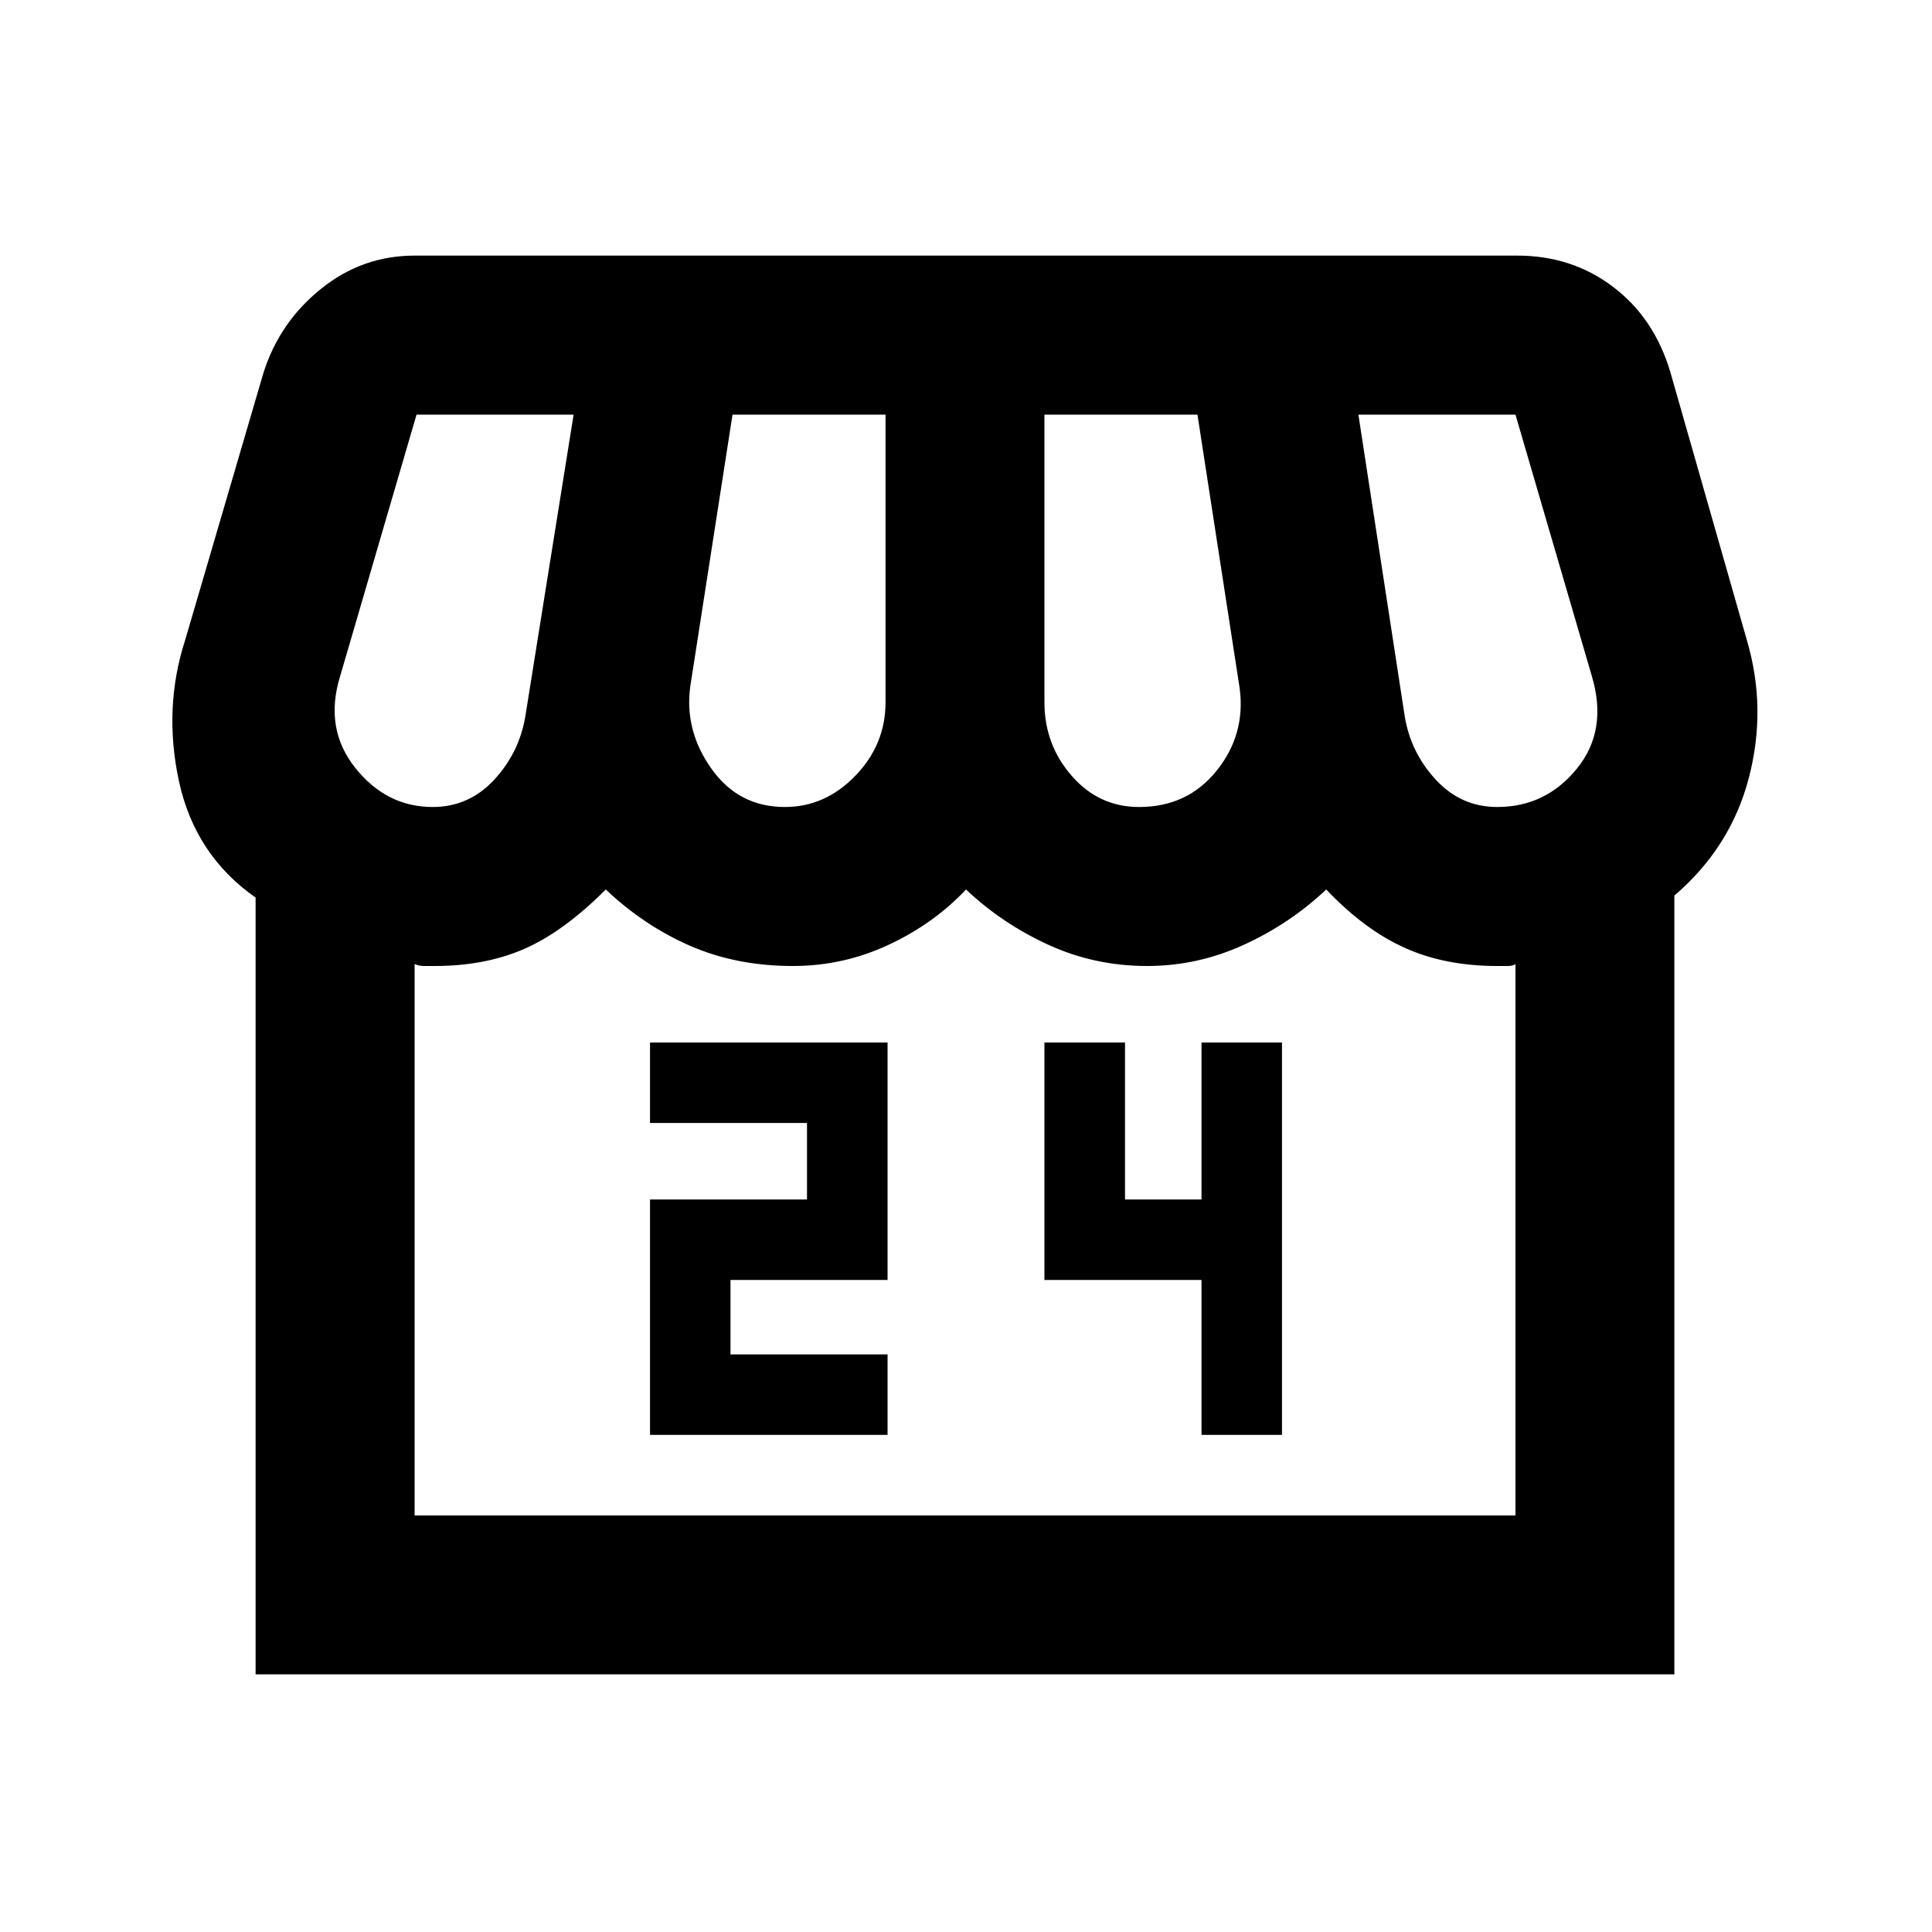 <svg xmlns="http://www.w3.org/2000/svg" height="20" width="20"><path d="M6.729 14.854h2.459v-.833H7.562v-.771h1.626v-2.458H6.729v.833h1.625v.792H6.729Zm5.709 0h.833v-4.062h-.833v1.625h-.792v-1.625h-.834v2.458h1.626Zm-9.792 2.479V9.292q-.625-.438-.792-1.198-.166-.761.063-1.469l.812-2.771q.167-.521.594-.864.427-.344.969-.344h11.416q.563 0 .99.323.427.323.594.885l.791 2.771q.209.708.021 1.427-.187.719-.771 1.219v8.062Zm9.146-8.979q.5 0 .802-.375.302-.375.239-.854l-.437-2.833h-1.584v2.979q0 .437.282.76.281.323.698.323Zm-3.667 0q.417 0 .729-.323.313-.323.313-.76V4.292H7.583l-.437 2.812q-.063.458.219.854.281.396.76.396Zm-3.646 0q.375 0 .636-.281.26-.281.323-.656l.5-3.125H4.312L3.521 7q-.167.542.156.948.323.406.802.406Zm11.021 0q.5 0 .823-.396.323-.396.156-.958l-.791-2.708h-1.626l.48 3.125q.062.375.323.656.26.281.635.281ZM4.292 15.688h11.396V9.979q-.021.021-.084.021H15.5q-.542 0-.958-.188-.417-.187-.813-.604-.375.354-.854.573-.479.219-1 .219-.542 0-1.021-.219-.479-.219-.854-.573-.333.354-.802.573-.469.219-.99.219-.583 0-1.062-.208-.479-.209-.875-.584-.438.438-.844.615Q5.021 10 4.5 10h-.104q-.063 0-.104-.021Zm0 0H15.688Z"/></svg>